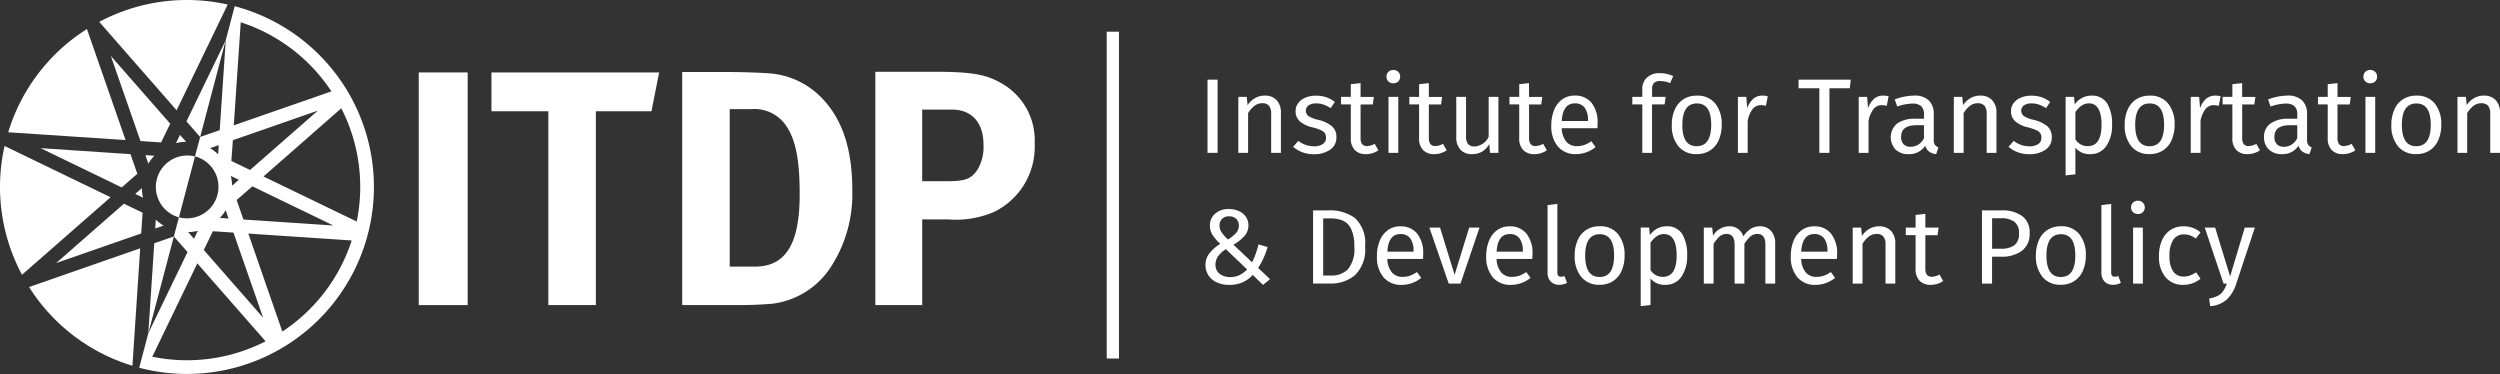 <svg xmlns="http://www.w3.org/2000/svg" width="222.96" height="33.354" viewBox="0 0 222.96 33.354">
  <rect x="0" y="0" width="222.96" height="33.354" fill="#333333" stroke="none"/>
  <g id="Group_453" data-name="Group 453" transform="translate(-56.033 -42.355)">
    <g id="Group_452" data-name="Group 452">
      <g id="Group_449" data-name="Group 449">
        <g id="Group_442" data-name="Group 442">
          <rect id="Rectangle_924" data-name="Rectangle 924" width="4.361" height="20.748" transform="translate(93.38 48.816)" fill="#fff"/>
        </g>
        <g id="Group_443" data-name="Group 443">
          <path id="Path_834" data-name="Path 834" d="M99.862,48.816h14.956l-.686,3.463h-4.956V69.564h-4.239V52.279H99.862Z" fill="#fff"/>
        </g>
        <g id="Group_448" data-name="Group 448">
          <g id="Group_444" data-name="Group 444">
            <path id="Path_835" data-name="Path 835" d="M116.875,48.778h4.179c1.2,0,2.779.06,3.611.12a7.228,7.228,0,0,1,4.541,2.077c1.907,1.891,2.836,4.572,2.836,8.332a11.879,11.879,0,0,1-2.092,7.128,7.3,7.3,0,0,1-5.044,3.009c-.776.06-1.763.12-2.985.12h-5.046Zm4.238,3.309V66.134h2.239c2.746,0,4-2.015,4-6.439,0-2.434-.209-4.479-1.044-5.864a3.427,3.427,0,0,0-3.284-1.744Z" fill="#fff"/>
          </g>
          <g id="Group_445" data-name="Group 445">
            <path id="Path_836" data-name="Path 836" d="M134.1,48.757h5.463c3.519,0,4.6.356,5.762,1.013a5.828,5.828,0,0,1,2.984,5.373,6.458,6.458,0,0,1-3.582,6.092,8.613,8.613,0,0,1-4.148.686h-2.3v7.643H134.1Zm4.178,3.371v6.388h2.179c1.7,0,2.21-.208,2.779-1.072a3.955,3.955,0,0,0,.507-2.21c0-1.942-1.047-3.106-2.809-3.106Z" fill="#fff"/>
          </g>
          <g id="Group_446" data-name="Group 446">
            <path id="Path_837" data-name="Path 837" d="M76.965,42.909l-.8,3.036,0,0v0l-.536,8.02-1.742.6h0l-.461,1.737a2.809,2.809,0,1,1-1.434,5.432l-.454,1.723.008-.005,1.212,1.381L69.262,72.07l-.814,3.082a16.674,16.674,0,0,0,8.517-32.243m1.214,20.278L87.4,63.8a15.383,15.383,0,0,1-6.188,8.125Zm8.292-11.175a15.4,15.4,0,0,1,1.376,10.1l-8.315-4.018Zm-.707,10.454-8.022-.533-.6-1.731,0-.008.023-.022,1.376-1.2Zm-7.429-4.95-1.654-.8-.01-.005v-.03L76.8,54.86l7.586-2.642Zm-1.6,1.4a3.828,3.828,0,0,0-.121-.872l.72.345Zm-.317,2.929-.779-.053a3.641,3.641,0,0,0,.518-.687Zm-1.409,1.148.006-.015.017,0,1.821.119L79.5,70.689,74.208,64.65Zm-.244-7.426.778-.268-.057.813a3.98,3.98,0,0,0-.721-.545m2.118-2.034.62-9.193a15.383,15.383,0,0,1,8.088,6.165Zm-4.07,9.523a4.208,4.208,0,0,0,.864-.114l-.345.707Zm.817,2.788,6.09,6.949A15.4,15.4,0,0,1,69.613,74.17Z" fill="#fff"/>
          </g>
          <g id="Group_447" data-name="Group 447">
            <path id="Path_838" data-name="Path 838" d="M69,56.19l.263.755a3.957,3.957,0,0,1,.537-.7Zm-.907,3.457.7.339a4.129,4.129,0,0,1-.113-.854Zm2.309-4.59.015-.029.795-1.644L65.915,47.34l2.645,7.594,1.83.123Zm-1.776,8.12.124-1.837,0-.016-.016-.009-1.646-.793-6.045,5.292ZM76.341,42.76a16.618,16.618,0,0,0-11.456,1.546l6.9,7.884ZM66.89,59.07l1.383-1.21.008-.005-.01-.029-.6-1.724-8.017-.534Zm5.194-4.685-.355.735a4.08,4.08,0,0,1,.9-.117Zm-15.319-.234,10.467.694-3.445-9.9a16.571,16.571,0,0,0-7.024,9.212h0l0-.01m13.166,7.8-.051.784.745-.255a4.367,4.367,0,0,1-.694-.529M76.963,42.9l-.8,3.038,0,0,0,.007-3.5,7.237,1.217,1.387h0l-.463,1.738a2.808,2.808,0,0,0-1.431,5.43l-.457,1.724v-.011l-1.739.6L69.26,72.07l-.814,3.083,0,0,8.517-32.243ZM58.625,67.953a16.593,16.593,0,0,0,9.218,7.022L68.537,64.5ZM56.442,55.375a16.591,16.591,0,0,0,1.553,11.484l7.9-6.914Z" fill="#fff"/>
          </g>
        </g>
      </g>
      <g id="Group_450" data-name="Group 450">
        <path id="Path_839" data-name="Path 839" d="M164.625,49.46v6.526h-.9V49.46Z" fill="#fff"/>
        <path id="Path_840" data-name="Path 840" d="M169.887,51.288a1.575,1.575,0,0,1,.383,1.117v3.581H169.4V52.53a1.114,1.114,0,0,0-.2-.751.763.763,0,0,0-.587-.217,1.136,1.136,0,0,0-.7.229,2.356,2.356,0,0,0-.569.652v3.543h-.872V50.994h.75l.075.74a1.92,1.92,0,0,1,.66-.625,1.671,1.671,0,0,1,.865-.227A1.389,1.389,0,0,1,169.887,51.288Z" fill="#fff"/>
        <path id="Path_841" data-name="Path 841" d="M174.3,51.023a2.687,2.687,0,0,1,.777.426l-.37.55a3.026,3.026,0,0,0-.649-.322,1.973,1.973,0,0,0-.648-.1,1.167,1.167,0,0,0-.674.173.6.6,0,0,0-.014.954,2.721,2.721,0,0,0,.838.33,3,3,0,0,1,1.246.568,1.24,1.24,0,0,1,.413.987,1.276,1.276,0,0,1-.575,1.126,2.413,2.413,0,0,1-1.4.39,2.757,2.757,0,0,1-1.885-.656l.463-.531a2.259,2.259,0,0,0,1.4.485,1.334,1.334,0,0,0,.781-.2.642.642,0,0,0,.289-.555.757.757,0,0,0-.1-.413.883.883,0,0,0-.359-.274,5.068,5.068,0,0,0-.75-.251,2.549,2.549,0,0,1-1.152-.556,1.21,1.21,0,0,1-.353-.892,1.161,1.161,0,0,1,.231-.705,1.5,1.5,0,0,1,.645-.492,2.3,2.3,0,0,1,.923-.175A2.8,2.8,0,0,1,174.3,51.023Z" fill="#fff"/>
        <path id="Path_842" data-name="Path 842" d="M178.965,55.758a1.915,1.915,0,0,1-1.118.343,1.318,1.318,0,0,1-.99-.366,1.461,1.461,0,0,1-.355-1.057V51.667h-.87v-.673h.87V49.866l.873-.1v1.232h1.181l-.093.673h-1.088V54.64a.933.933,0,0,0,.135.565.551.551,0,0,0,.461.175,1.431,1.431,0,0,0,.662-.2Z" fill="#fff"/>
        <path id="Path_843" data-name="Path 843" d="M180.737,48.769a.59.59,0,0,1,.169.426.567.567,0,0,1-.169.421.619.619,0,0,1-.447.166.594.594,0,0,1-.434-.166.558.558,0,0,1-.172-.421.583.583,0,0,1,.606-.6A.609.609,0,0,1,180.737,48.769Zm0,2.225v4.992h-.872V50.994Z" fill="#fff"/>
        <path id="Path_844" data-name="Path 844" d="M185.055,55.758a1.912,1.912,0,0,1-1.117.343,1.315,1.315,0,0,1-.99-.366,1.453,1.453,0,0,1-.355-1.057V51.667h-.872v-.673h.872V49.866l.87-.1v1.232h1.185l-.094.673h-1.091V54.64a.931.931,0,0,0,.138.565.551.551,0,0,0,.461.175,1.431,1.431,0,0,0,.661-.2Z" fill="#fff"/>
        <path id="Path_845" data-name="Path 845" d="M189.667,55.986h-.748l-.067-.776a1.9,1.9,0,0,1-.651.676,1.764,1.764,0,0,1-.9.215,1.325,1.325,0,0,1-1.021-.4,1.586,1.586,0,0,1-.371-1.126V50.994h.872v3.488a1.124,1.124,0,0,0,.18.723.733.733,0,0,0,.587.212,1.483,1.483,0,0,0,1.25-.861V50.994h.871Z" fill="#fff"/>
        <path id="Path_846" data-name="Path 846" d="M193.987,55.758a1.912,1.912,0,0,1-1.119.343,1.321,1.321,0,0,1-.989-.366,1.457,1.457,0,0,1-.355-1.057V51.667h-.871v-.673h.871V49.866l.872-.1v1.232h1.183l-.094.673H192.4V54.64a.924.924,0,0,0,.138.565.547.547,0,0,0,.459.175,1.441,1.441,0,0,0,.663-.2Z" fill="#fff"/>
        <path id="Path_847" data-name="Path 847" d="M198.5,53.79h-3.184A1.956,1.956,0,0,0,195.729,55a1.21,1.21,0,0,0,.93.388,1.981,1.981,0,0,0,.662-.106,2.56,2.56,0,0,0,.635-.332l.378.522a2.755,2.755,0,0,1-1.743.627,2.028,2.028,0,0,1-1.625-.684,2.8,2.8,0,0,1-.581-1.874,3.516,3.516,0,0,1,.252-1.377,2.126,2.126,0,0,1,.719-.944,1.82,1.82,0,0,1,1.1-.34,1.851,1.851,0,0,1,1.525.652,2.8,2.8,0,0,1,.529,1.81C198.513,53.488,198.507,53.637,198.5,53.79Zm-.844-.7a1.85,1.85,0,0,0-.293-1.127,1.036,1.036,0,0,0-.883-.388q-1.069,0-1.164,1.573h2.34Z" fill="#fff"/>
        <path id="Path_848" data-name="Path 848" d="M203.544,49.757a.76.76,0,0,0-.171.547v.69h1.212l-.1.673h-1.117v4.319H202.5V51.667h-.89v-.673h.89v-.681a1.364,1.364,0,0,1,.412-1.039,1.6,1.6,0,0,1,1.151-.392,2.707,2.707,0,0,1,.611.063,3.48,3.48,0,0,1,.581.192l-.273.635a2.131,2.131,0,0,0-.872-.189A.775.775,0,0,0,203.544,49.757Z" fill="#fff"/>
        <path id="Path_849" data-name="Path 849" d="M209,51.582a2.88,2.88,0,0,1,.582,1.9,3.316,3.316,0,0,1-.265,1.368,2.065,2.065,0,0,1-.767.919,2.141,2.141,0,0,1-1.194.328,2.02,2.02,0,0,1-1.639-.7,2.881,2.881,0,0,1-.586-1.9,3.281,3.281,0,0,1,.266-1.368,2.092,2.092,0,0,1,.767-.92,2.174,2.174,0,0,1,1.2-.324A2,2,0,0,1,209,51.582Zm-2.931,1.912q0,1.906,1.287,1.9t1.289-1.913q0-1.905-1.279-1.9Q206.073,51.582,206.073,53.494Z" fill="#fff"/>
        <path id="Path_850" data-name="Path 850" d="M213.688,50.938l-.162.853a1.775,1.775,0,0,0-.435-.057.92.92,0,0,0-.748.342,2.517,2.517,0,0,0-.445,1.06v2.85h-.872V50.994h.748l.085,1.015a1.918,1.918,0,0,1,.54-.846,1.214,1.214,0,0,1,.8-.281A2.028,2.028,0,0,1,213.688,50.938Z" fill="#fff"/>
        <path id="Path_851" data-name="Path 851" d="M221.094,49.46l-.094.767h-1.81v5.759h-.9V50.227h-1.856V49.46Z" fill="#fff"/>
        <path id="Path_852" data-name="Path 852" d="M224.466,50.938l-.161.853a1.788,1.788,0,0,0-.435-.057.922.922,0,0,0-.748.342,2.5,2.5,0,0,0-.446,1.06v2.85H221.8V50.994h.748l.086,1.015a1.925,1.925,0,0,1,.539-.846,1.216,1.216,0,0,1,.8-.281A2.028,2.028,0,0,1,224.466,50.938Z" fill="#fff"/>
        <path id="Path_853" data-name="Path 853" d="M228.594,55.27a.626.626,0,0,0,.315.222l-.2.609a1.348,1.348,0,0,1-.625-.219,1,1,0,0,1-.35-.532,1.674,1.674,0,0,1-1.486.751,1.585,1.585,0,0,1-1.165-.419,1.6,1.6,0,0,1,.144-2.311,2.693,2.693,0,0,1,1.625-.426h.768v-.368a.963.963,0,0,0-.255-.757,1.152,1.152,0,0,0-.787-.228,4.344,4.344,0,0,0-1.344.265l-.221-.635a5.024,5.024,0,0,1,1.727-.34,1.786,1.786,0,0,1,1.315.431,1.643,1.643,0,0,1,.437,1.225v2.284A.794.794,0,0,0,228.594,55.27Zm-.974-.6V53.523h-.654q-1.383,0-1.382,1.024a.941.941,0,0,0,.217.673.858.858,0,0,0,.644.225A1.3,1.3,0,0,0,227.62,54.671Z" fill="#fff"/>
        <path id="Path_854" data-name="Path 854" d="M233.7,51.288a1.562,1.562,0,0,1,.384,1.117v3.581h-.871V52.53a1.131,1.131,0,0,0-.2-.751.771.771,0,0,0-.589-.217,1.143,1.143,0,0,0-.7.229,2.336,2.336,0,0,0-.567.652v3.543h-.873V50.994h.75l.075.74a1.912,1.912,0,0,1,.657-.625,1.686,1.686,0,0,1,.867-.227A1.384,1.384,0,0,1,233.7,51.288Z" fill="#fff"/>
        <path id="Path_855" data-name="Path 855" d="M238.1,51.023a2.644,2.644,0,0,1,.776.426l-.367.55a3.026,3.026,0,0,0-.649-.322,1.974,1.974,0,0,0-.651-.1,1.159,1.159,0,0,0-.671.173.6.6,0,0,0-.014.954,2.708,2.708,0,0,0,.839.33,3.018,3.018,0,0,1,1.245.568,1.242,1.242,0,0,1,.411.987,1.274,1.274,0,0,1-.572,1.126,2.422,2.422,0,0,1-1.4.39,2.761,2.761,0,0,1-1.886-.656l.465-.531a2.257,2.257,0,0,0,1.4.485,1.334,1.334,0,0,0,.781-.2.645.645,0,0,0,.287-.555.74.74,0,0,0-.1-.413.873.873,0,0,0-.36-.274,5.01,5.01,0,0,0-.747-.251,2.55,2.55,0,0,1-1.151-.556,1.2,1.2,0,0,1-.355-.892,1.174,1.174,0,0,1,.231-.705,1.511,1.511,0,0,1,.645-.492,2.293,2.293,0,0,1,.924-.175A2.781,2.781,0,0,1,238.1,51.023Z" fill="#fff"/>
        <path id="Path_856" data-name="Path 856" d="M243.95,51.562a3.509,3.509,0,0,1,.445,1.924,3.213,3.213,0,0,1-.513,1.894,1.671,1.671,0,0,1-1.448.721,1.611,1.611,0,0,1-1.309-.57V57.9l-.871.1V50.994H241l.066.673a1.878,1.878,0,0,1,.664-.581,1.707,1.707,0,0,1,.812-.2A1.558,1.558,0,0,1,243.95,51.562Zm-.494,1.924q0-1.911-1.127-1.913a1.129,1.129,0,0,0-.672.218,2.165,2.165,0,0,0-.532.557v2.435a1.356,1.356,0,0,0,.473.451,1.29,1.29,0,0,0,.625.156C243.046,55.39,243.456,54.753,243.456,53.486Z" fill="#fff"/>
        <path id="Path_857" data-name="Path 857" d="M249.39,51.582a2.88,2.88,0,0,1,.582,1.9,3.349,3.349,0,0,1-.264,1.368,2.086,2.086,0,0,1-.768.919,2.133,2.133,0,0,1-1.193.328,2.014,2.014,0,0,1-1.638-.7,2.865,2.865,0,0,1-.588-1.9,3.312,3.312,0,0,1,.266-1.368,2.079,2.079,0,0,1,.767-.92,2.176,2.176,0,0,1,1.2-.324A2,2,0,0,1,249.39,51.582Zm-2.931,1.912q0,1.906,1.288,1.9t1.289-1.913q0-1.905-1.281-1.9Q246.457,51.582,246.459,53.494Z" fill="#fff"/>
        <path id="Path_858" data-name="Path 858" d="M254.075,50.938l-.161.853a1.8,1.8,0,0,0-.437-.057.92.92,0,0,0-.748.342,2.5,2.5,0,0,0-.445,1.06v2.85h-.872V50.994h.749l.084,1.015a1.91,1.91,0,0,1,.541-.846,1.21,1.21,0,0,1,.795-.281A2.042,2.042,0,0,1,254.075,50.938Z" fill="#fff"/>
        <path id="Path_859" data-name="Path 859" d="M257.586,55.758a1.908,1.908,0,0,1-1.117.343,1.312,1.312,0,0,1-.988-.366,1.449,1.449,0,0,1-.356-1.057V51.667h-.871v-.673h.871V49.866l.872-.1v1.232h1.183l-.1.673H256V54.64a.932.932,0,0,0,.136.565.55.55,0,0,0,.46.175,1.434,1.434,0,0,0,.662-.2Z" fill="#fff"/>
        <path id="Path_860" data-name="Path 860" d="M261.887,55.27a.623.623,0,0,0,.314.222l-.2.609a1.352,1.352,0,0,1-.625-.219.993.993,0,0,1-.349-.532,1.676,1.676,0,0,1-1.487.751,1.593,1.593,0,0,1-1.166-.419,1.456,1.456,0,0,1-.425-1.089,1.431,1.431,0,0,1,.572-1.222,2.691,2.691,0,0,1,1.625-.426h.767v-.368a.967.967,0,0,0-.256-.757,1.149,1.149,0,0,0-.784-.228,4.349,4.349,0,0,0-1.346.265l-.217-.635a4.985,4.985,0,0,1,1.722-.34,1.79,1.79,0,0,1,1.316.431,1.643,1.643,0,0,1,.437,1.225v2.284A.785.785,0,0,0,261.887,55.27Zm-.975-.6V53.523h-.654q-1.383,0-1.383,1.024a.928.928,0,0,0,.219.673.856.856,0,0,0,.643.225A1.3,1.3,0,0,0,260.912,54.671Z" fill="#fff"/>
        <path id="Path_861" data-name="Path 861" d="M266.093,55.758a1.919,1.919,0,0,1-1.117.343,1.321,1.321,0,0,1-.991-.366,1.453,1.453,0,0,1-.355-1.057V51.667h-.872v-.673h.872V49.866l.872-.1v1.232h1.183l-.094.673H264.5V54.64a.925.925,0,0,0,.136.565.551.551,0,0,0,.459.175,1.448,1.448,0,0,0,.665-.2Z" fill="#fff"/>
        <path id="Path_862" data-name="Path 862" d="M267.864,48.769a.583.583,0,0,1,.17.426.561.561,0,0,1-.17.421.617.617,0,0,1-.446.166.6.6,0,0,1-.434-.166.558.558,0,0,1-.172-.421.583.583,0,0,1,.606-.6A.606.606,0,0,1,267.864,48.769Zm0,2.225v4.992h-.872V50.994Z" fill="#fff"/>
        <path id="Path_863" data-name="Path 863" d="M273.172,51.582a2.875,2.875,0,0,1,.583,1.9,3.316,3.316,0,0,1-.265,1.368,2.067,2.067,0,0,1-.768.919,2.135,2.135,0,0,1-1.193.328,2.018,2.018,0,0,1-1.639-.7,2.88,2.88,0,0,1-.586-1.9,3.312,3.312,0,0,1,.266-1.368,2.083,2.083,0,0,1,.766-.92,2.179,2.179,0,0,1,1.2-.324A2,2,0,0,1,273.172,51.582Zm-2.93,1.912q0,1.906,1.287,1.9t1.289-1.913c0-1.27-.428-1.9-1.278-1.9Q270.241,51.582,270.242,53.494Z" fill="#fff"/>
        <path id="Path_864" data-name="Path 864" d="M278.609,51.288a1.562,1.562,0,0,1,.384,1.117v3.581h-.87V52.53a1.113,1.113,0,0,0-.2-.751.762.762,0,0,0-.587-.217,1.139,1.139,0,0,0-.7.229,2.307,2.307,0,0,0-.568.652v3.543H275.2V50.994h.75l.075.74a1.921,1.921,0,0,1,.657-.625,1.681,1.681,0,0,1,.867-.227A1.385,1.385,0,0,1,278.609,51.288Z" fill="#fff"/>
        <path id="Path_865" data-name="Path 865" d="M166.543,61.19a1.457,1.457,0,0,1,.611.512,1.333,1.333,0,0,1,.219.742,1.4,1.4,0,0,1-.358.961,4.02,4.02,0,0,1-.978.773L167.7,65.75a7.223,7.223,0,0,0,.567-1.6l.814.237a6.953,6.953,0,0,1-.842,1.865l1.061,1-.625.511-.919-.891a2.709,2.709,0,0,1-.919.668,2.906,2.906,0,0,1-1.174.223,2.643,2.643,0,0,1-1.1-.219,1.753,1.753,0,0,1-.748-.619,1.628,1.628,0,0,1-.269-.933,1.657,1.657,0,0,1,.331-1.027,3.678,3.678,0,0,1,.985-.858,4.322,4.322,0,0,1-.7-.816,1.492,1.492,0,0,1-.222-.812,1.359,1.359,0,0,1,.45-1.056A1.766,1.766,0,0,1,165.637,61,2.1,2.1,0,0,1,166.543,61.19Zm-1.879,4.023a1.271,1.271,0,0,0-.229.743.984.984,0,0,0,.364.815,1.5,1.5,0,0,0,.963.295,1.842,1.842,0,0,0,.806-.172,2.371,2.371,0,0,0,.689-.51l-1.894-1.809A2.505,2.505,0,0,0,164.664,65.213Zm.36-3.337a.792.792,0,0,0-.23.587,1.076,1.076,0,0,0,.182.61,4.094,4.094,0,0,0,.567.64,3.042,3.042,0,0,0,.73-.582.965.965,0,0,0,.247-.639.812.812,0,0,0-.238-.622.887.887,0,0,0-.636-.221A.831.831,0,0,0,165.024,61.876Z" fill="#fff"/>
        <path id="Path_866" data-name="Path 866" d="M176.875,61.8a3.041,3.041,0,0,1,.9,2.542,3.157,3.157,0,0,1-.9,2.554,3.289,3.289,0,0,1-2.172.745H173.14V61.117H174.5A3.784,3.784,0,0,1,176.875,61.8Zm-2.835.035v5.094h.73a2.02,2.02,0,0,0,1.477-.559,2.82,2.82,0,0,0,.568-2.028,3.439,3.439,0,0,0-.294-1.585,1.505,1.505,0,0,0-.748-.739,2.821,2.821,0,0,0-1.07-.183Z" fill="#fff"/>
        <path id="Path_867" data-name="Path 867" d="M182.943,65.445h-3.181a1.931,1.931,0,0,0,.415,1.213,1.205,1.205,0,0,0,.929.389,2.029,2.029,0,0,0,.662-.1,2.819,2.819,0,0,0,.636-.331l.378.52a2.755,2.755,0,0,1-1.742.625,2.021,2.021,0,0,1-1.625-.683,2.788,2.788,0,0,1-.582-1.872,3.562,3.562,0,0,1,.251-1.381,2.177,2.177,0,0,1,.72-.942,1.816,1.816,0,0,1,1.1-.341,1.851,1.851,0,0,1,1.525.654,2.785,2.785,0,0,1,.53,1.809C182.961,65.146,182.956,65.294,182.943,65.445Zm-.842-.7a1.847,1.847,0,0,0-.295-1.129,1.032,1.032,0,0,0-.88-.386q-1.069,0-1.164,1.57H182.1Z" fill="#fff"/>
        <path id="Path_868" data-name="Path 868" d="M187.982,62.651l-1.695,4.994h-1.052l-1.723-4.994h.948l1.3,4.215,1.3-4.215Z" fill="#fff"/>
        <path id="Path_869" data-name="Path 869" d="M192.688,65.445h-3.181a1.943,1.943,0,0,0,.417,1.213,1.2,1.2,0,0,0,.927.389,2.035,2.035,0,0,0,.663-.1,2.772,2.772,0,0,0,.635-.331l.38.52a2.758,2.758,0,0,1-1.743.625,2.018,2.018,0,0,1-1.624-.683,2.788,2.788,0,0,1-.583-1.872,3.562,3.562,0,0,1,.252-1.381,2.173,2.173,0,0,1,.718-.942,1.826,1.826,0,0,1,1.1-.341,1.847,1.847,0,0,1,1.524.654A2.786,2.786,0,0,1,192.708,65C192.708,65.146,192.7,65.294,192.688,65.445Zm-.842-.7a1.833,1.833,0,0,0-.294-1.129,1.034,1.034,0,0,0-.881-.386q-1.068,0-1.164,1.57h2.339Z" fill="#fff"/>
        <path id="Path_870" data-name="Path 870" d="M194.333,67.469a1.117,1.117,0,0,1-.281-.811V60.643l.872-.105v6.1a.5.5,0,0,0,.073.3.278.278,0,0,0,.24.094.837.837,0,0,0,.322-.058l.228.609a1.433,1.433,0,0,1-.693.169A1.018,1.018,0,0,1,194.333,67.469Z" fill="#fff"/>
        <path id="Path_871" data-name="Path 871" d="M200.338,63.238a2.894,2.894,0,0,1,.581,1.9,3.313,3.313,0,0,1-.263,1.368,2.1,2.1,0,0,1-.768.918,2.124,2.124,0,0,1-1.193.328,2.025,2.025,0,0,1-1.64-.7,2.889,2.889,0,0,1-.586-1.906,3.3,3.3,0,0,1,.265-1.367,2.078,2.078,0,0,1,.766-.919,2.152,2.152,0,0,1,1.2-.327A2,2,0,0,1,200.338,63.238Zm-2.932,1.913q0,1.906,1.289,1.906c.857,0,1.289-.639,1.289-1.914s-.429-1.9-1.28-1.9S197.406,63.876,197.406,65.151Z" fill="#fff"/>
        <path id="Path_872" data-name="Path 872" d="M206.054,63.22a3.5,3.5,0,0,1,.446,1.923,3.2,3.2,0,0,1-.513,1.894,1.673,1.673,0,0,1-1.448.72,1.612,1.612,0,0,1-1.307-.567v2.367l-.873.1v-7.01h.75l.065.673a1.963,1.963,0,0,1,.662-.583,1.749,1.749,0,0,1,.817-.2A1.552,1.552,0,0,1,206.054,63.22Zm-.492,1.923q0-1.912-1.128-1.912a1.116,1.116,0,0,0-.672.216,2.117,2.117,0,0,0-.53.559v2.433a1.311,1.311,0,0,0,.472.451,1.3,1.3,0,0,0,.627.157C205.151,67.047,205.562,66.41,205.562,65.143Z" fill="#fff"/>
        <path id="Path_873" data-name="Path 873" d="M213.981,62.95a1.607,1.607,0,0,1,.37,1.112v3.583h-.872V64.186c0-.644-.232-.966-.7-.966a.943.943,0,0,0-.625.213,2.969,2.969,0,0,0-.55.668v3.544h-.872V64.186c0-.644-.232-.966-.7-.966a.947.947,0,0,0-.636.218,3.053,3.053,0,0,0-.539.663v3.544h-.872V62.651h.749l.076.731a1.671,1.671,0,0,1,1.44-.844,1.258,1.258,0,0,1,1.26.9,2.34,2.34,0,0,1,.647-.668,1.51,1.51,0,0,1,.84-.232A1.258,1.258,0,0,1,213.981,62.95Z" fill="#fff"/>
        <path id="Path_874" data-name="Path 874" d="M219.854,65.445h-3.182a1.949,1.949,0,0,0,.414,1.213,1.21,1.21,0,0,0,.928.389,2.047,2.047,0,0,0,.665-.1,2.787,2.787,0,0,0,.634-.331l.38.52a2.759,2.759,0,0,1-1.742.625,2.018,2.018,0,0,1-1.625-.683,2.788,2.788,0,0,1-.583-1.872,3.6,3.6,0,0,1,.25-1.381,2.215,2.215,0,0,1,.72-.942,1.827,1.827,0,0,1,1.1-.341,1.848,1.848,0,0,1,1.523.654A2.786,2.786,0,0,1,219.875,65Q219.875,65.219,219.854,65.445Zm-.842-.7a1.847,1.847,0,0,0-.294-1.129,1.04,1.04,0,0,0-.883-.386q-1.068,0-1.163,1.57h2.34Z" fill="#fff"/>
        <path id="Path_875" data-name="Path 875" d="M224.68,62.945a1.569,1.569,0,0,1,.383,1.117v3.583h-.871V64.186a1.11,1.11,0,0,0-.2-.748.753.753,0,0,0-.587-.218,1.15,1.15,0,0,0-.7.227,2.331,2.331,0,0,0-.567.654v3.544h-.873V62.651h.749l.077.739a1.979,1.979,0,0,1,.657-.625,1.691,1.691,0,0,1,.867-.227A1.4,1.4,0,0,1,224.68,62.945Z" fill="#fff"/>
        <path id="Path_876" data-name="Path 876" d="M229.335,67.416a1.908,1.908,0,0,1-1.119.341,1.312,1.312,0,0,1-.989-.365,1.446,1.446,0,0,1-.354-1.055V63.324H226v-.673h.873V61.526l.87-.1v1.23h1.184l-.094.673h-1.09V66.3a.929.929,0,0,0,.137.563.553.553,0,0,0,.46.175,1.427,1.427,0,0,0,.664-.2Z" fill="#fff"/>
        <path id="Path_877" data-name="Path 877" d="M236.38,61.624a1.781,1.781,0,0,1,.664,1.51,1.867,1.867,0,0,1-.692,1.592,2.975,2.975,0,0,1-1.837.52h-.822v2.4h-.9V61.117h1.713A3.027,3.027,0,0,1,236.38,61.624Zm-.7,2.61a1.27,1.27,0,0,0,.412-1.091,1.192,1.192,0,0,0-.412-1.013,1.923,1.923,0,0,0-1.178-.311h-.805v2.718h.784A2,2,0,0,0,235.676,64.234Z" fill="#fff"/>
        <path id="Path_878" data-name="Path 878" d="M241.472,63.238a2.894,2.894,0,0,1,.583,1.9,3.329,3.329,0,0,1-.265,1.368,2.075,2.075,0,0,1-.767.918,2.125,2.125,0,0,1-1.194.328,2.021,2.021,0,0,1-1.637-.7,2.874,2.874,0,0,1-.59-1.906,3.331,3.331,0,0,1,.266-1.367,2.071,2.071,0,0,1,.769-.919,2.137,2.137,0,0,1,1.2-.327A2,2,0,0,1,241.472,63.238Zm-2.93,1.913c0,1.271.427,1.906,1.287,1.906s1.288-.639,1.288-1.914-.425-1.9-1.279-1.9S238.542,63.876,238.542,65.151Z" fill="#fff"/>
        <path id="Path_879" data-name="Path 879" d="M243.727,67.469a1.125,1.125,0,0,1-.281-.811V60.643l.872-.105v6.1a.5.5,0,0,0,.072.3.279.279,0,0,0,.24.094.85.85,0,0,0,.324-.058l.226.609a1.421,1.421,0,0,1-.69.169A1.019,1.019,0,0,1,243.727,67.469Z" fill="#fff"/>
        <path id="Path_880" data-name="Path 880" d="M247.14,60.426a.574.574,0,0,1,.172.425.566.566,0,0,1-.172.423.616.616,0,0,1-.442.167.608.608,0,0,1-.436-.167.559.559,0,0,1-.172-.423.566.566,0,0,1,.172-.425.591.591,0,0,1,.436-.171A.6.6,0,0,1,247.14,60.426Zm0,2.225v4.994h-.87V62.651Z" fill="#fff"/>
        <path id="Path_881" data-name="Path 881" d="M251.575,62.665a2.336,2.336,0,0,1,.711.413l-.419.55a2.1,2.1,0,0,0-.515-.28,1.632,1.632,0,0,0-.555-.09,1.083,1.083,0,0,0-.941.482,2.492,2.492,0,0,0-.336,1.431,2.365,2.365,0,0,0,.331,1.4,1.1,1.1,0,0,0,.946.448,1.6,1.6,0,0,0,.539-.089,2.744,2.744,0,0,0,.551-.29l.4.567a2.373,2.373,0,0,1-1.526.551,1.987,1.987,0,0,1-1.6-.683,2.808,2.808,0,0,1-.583-1.883,3.4,3.4,0,0,1,.265-1.393,2.169,2.169,0,0,1,.752-.929,2.037,2.037,0,0,1,1.162-.331A2.519,2.519,0,0,1,251.575,62.665Z" fill="#fff"/>
        <path id="Path_882" data-name="Path 882" d="M255.466,67.673a3.348,3.348,0,0,1-.818,1.376,2.475,2.475,0,0,1-1.5.612l-.1-.682a2.661,2.661,0,0,0,.787-.245,1.334,1.334,0,0,0,.467-.414,2.85,2.85,0,0,0,.328-.675h-.293l-1.676-4.994h.927l1.336,4.358,1.307-4.358h.9Z" fill="#fff"/>
      </g>
      <g id="Group_451" data-name="Group 451">
        <rect id="Rectangle_925" data-name="Rectangle 925" width="1.093" height="29.145" transform="translate(154.735 45.182)" fill="#fff"/>
      </g>
    </g>
  </g>
</svg>
